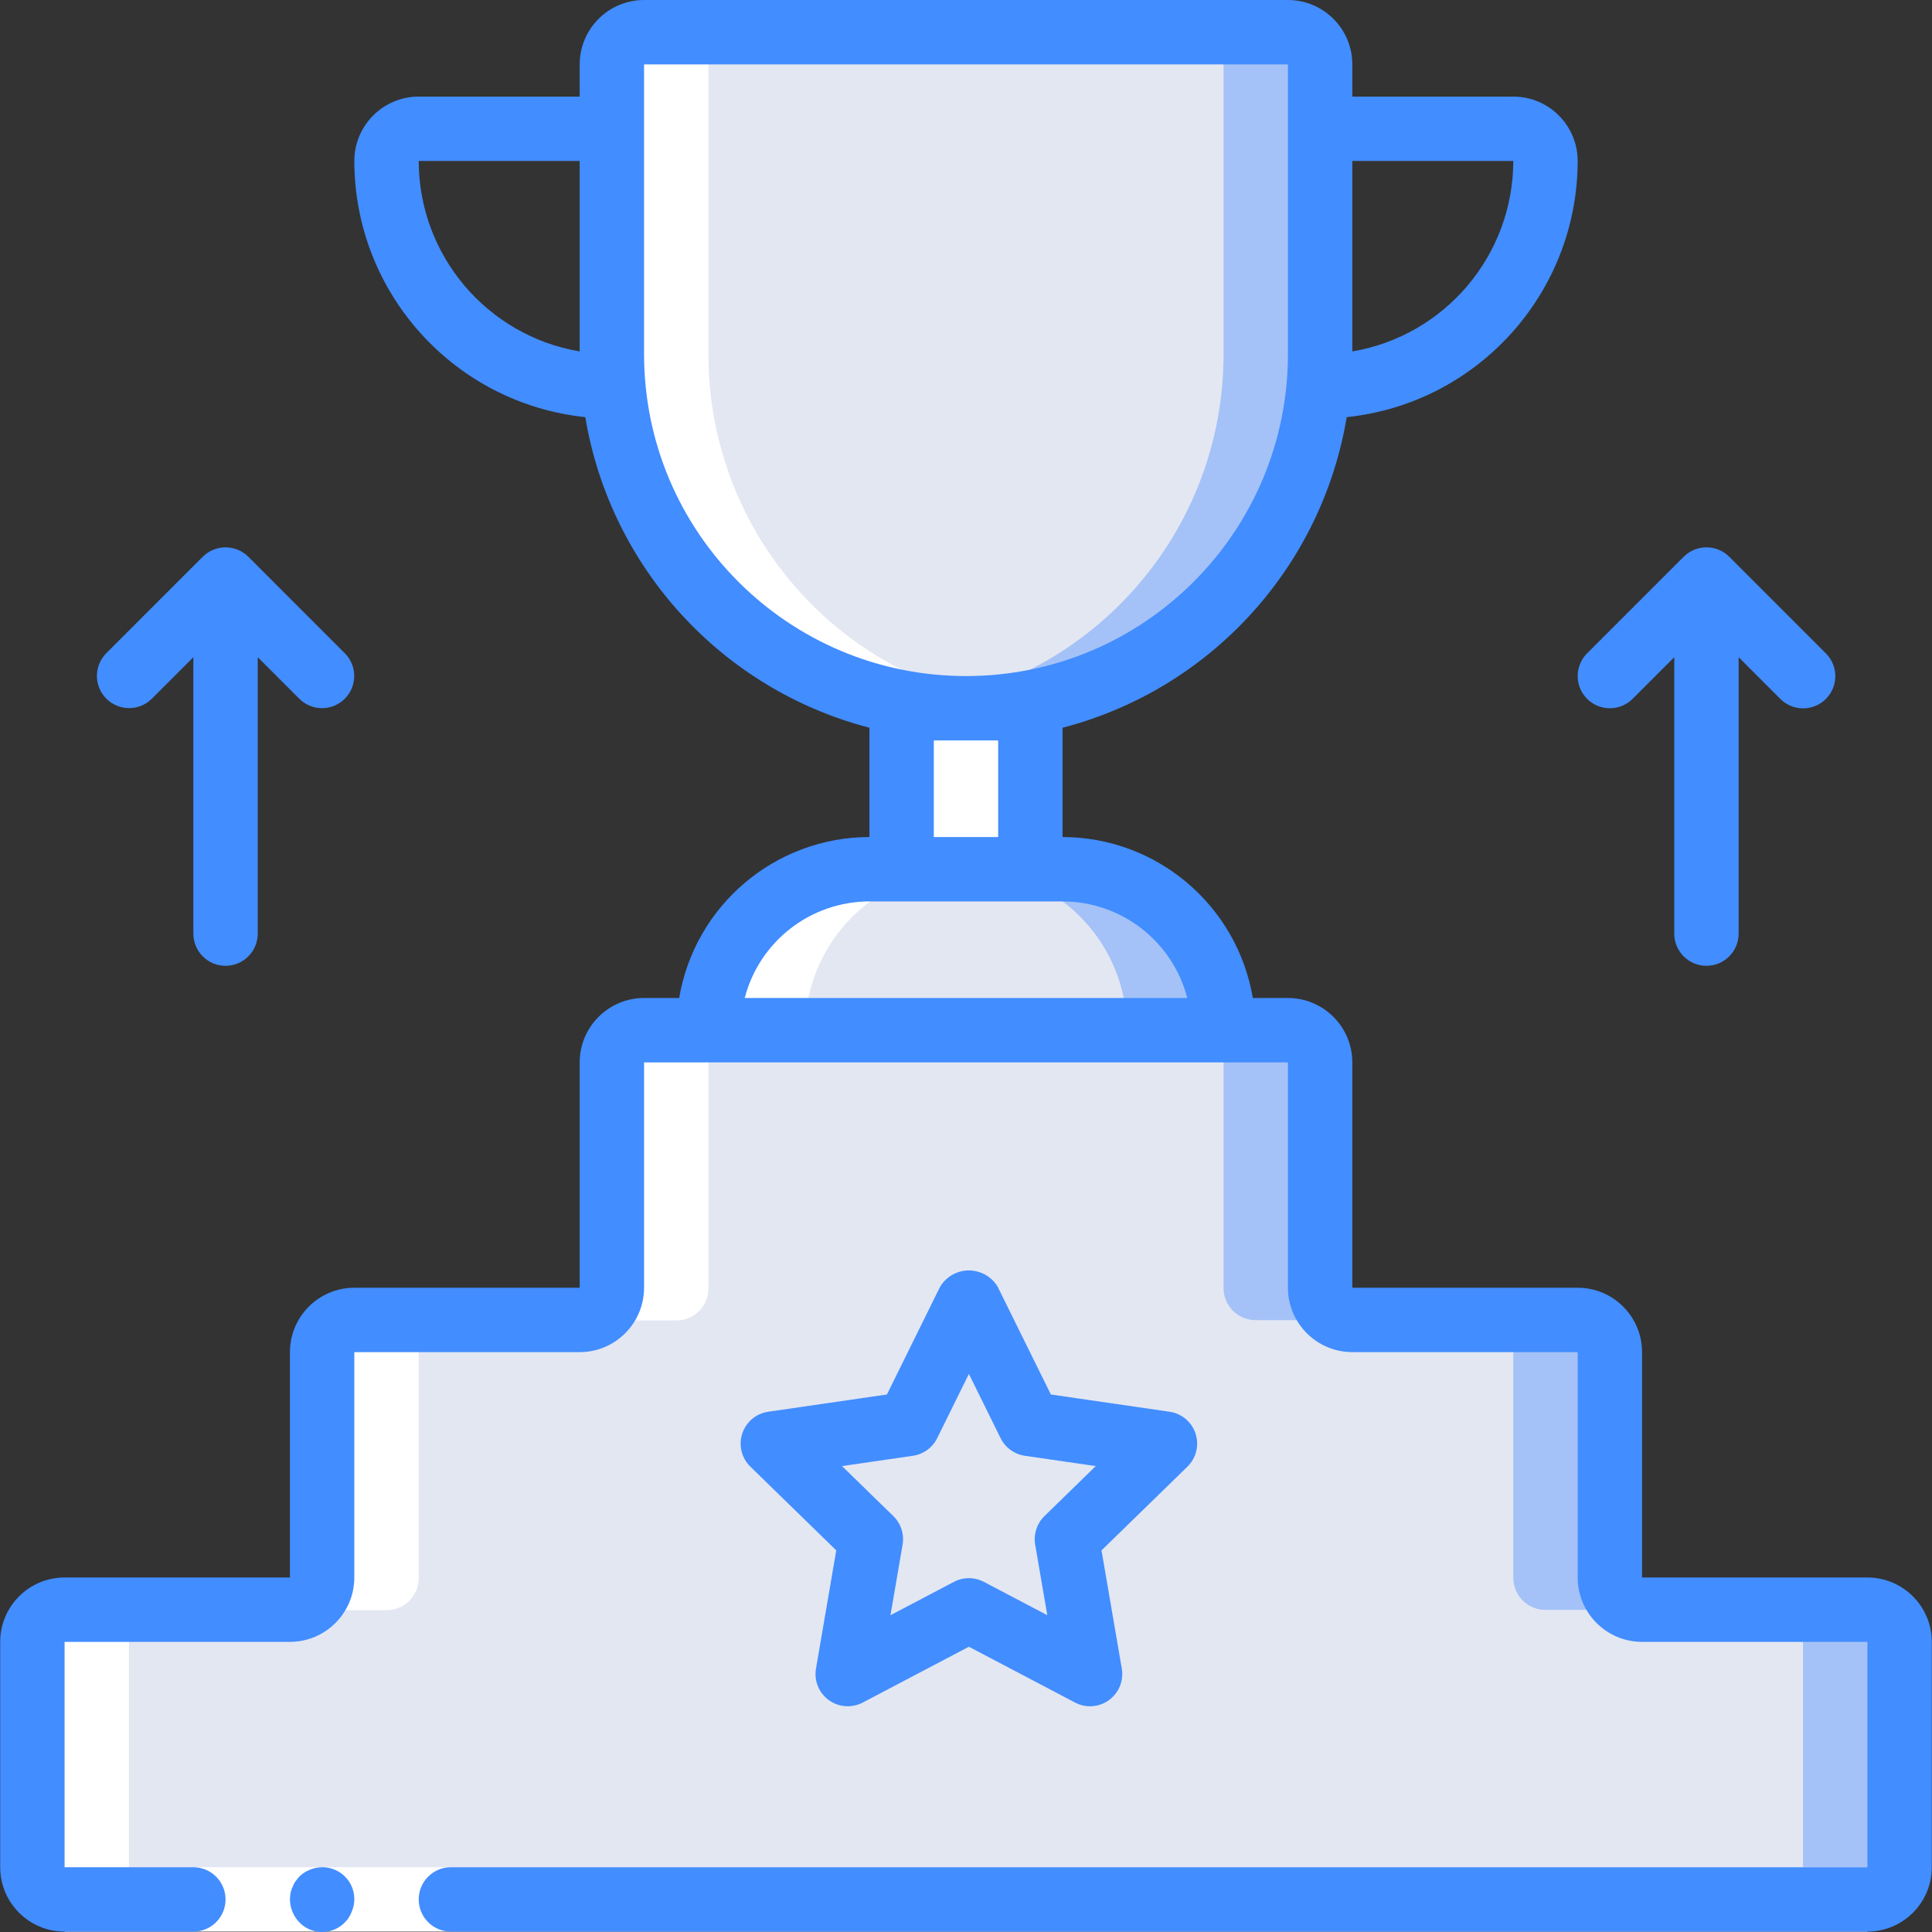 <?xml version="1.0" encoding="iso-8859-1"?>
<!-- Generator: Adobe Illustrator 19.0.0, SVG Export Plug-In . SVG Version: 6.00 Build 0)  -->
<svg version="1.1" id="Capa_1" xmlns="http://www.w3.org/2000/svg" xmlns:xlink="http://www.w3.org/1999/xlink" x="0px" y="0px"
	 viewBox="0 0 503.708 503.708" style="enable-background:new 0 0 503.708 503.708;" xml:space="preserve">
<rect x="0" y="0" width="503.708" height="503.708" fill="#333333" stroke="none"/>
<g>
	<g transform="translate(1 1)">
		<path style="fill:#A4C2F7;" d="M494.264,427.035v58.754c0.008,2.228-0.874,4.368-2.45,5.944c-1.576,1.576-3.715,2.458-5.944,2.45
			H15.837c-2.228,0.008-4.368-0.874-5.944-2.45c-1.576-1.576-2.458-3.715-2.45-5.944v-58.754c0.015-4.297,3.278-7.887,7.554-8.31
			c0.274-0.069,0.557-0.098,0.839-0.084h58.754c2.228,0.008,4.368-0.874,5.944-2.45c1.576-1.576,2.458-3.715,2.45-5.944v-58.754
			c0.015-4.297,3.278-7.887,7.554-8.31c0.274-0.069,0.557-0.098,0.839-0.084h58.754c2.228,0.008,4.368-0.874,5.944-2.45
			c1.576-1.576,2.458-3.715,2.45-5.944v-58.754c0.015-4.297,3.278-7.887,7.554-8.31c0.274-0.069,0.557-0.098,0.839-0.084h167.869
			c4.63,0.014,8.38,3.764,8.393,8.393v58.754c-0.008,2.228,0.874,4.368,2.45,5.944s3.715,2.458,5.944,2.45h58.754
			c4.63,0.014,8.38,3.764,8.393,8.393v58.754c-0.008,2.228,0.874,4.368,2.45,5.944s3.715,2.458,5.944,2.45h58.754
			C490.5,418.655,494.25,422.405,494.264,427.035z"/>
		<path style="fill:#E3E7F2;" d="M469.083,427.119v58.754c-0.015,4.297-3.278,7.886-7.554,8.31H15.837
			c-2.228,0.008-4.368-0.874-5.944-2.45c-1.576-1.576-2.458-3.715-2.45-5.944v-58.754c0.015-4.297,3.278-7.887,7.554-8.31h34.413
			c0.282,0.014,0.565-0.014,0.839-0.084h24.341c2.228,0.008,4.368-0.874,5.944-2.45c1.576-1.576,2.458-3.715,2.45-5.944v-58.754
			c0.015-4.297,3.278-7.887,7.554-8.31h34.413c0.282,0.014,0.565-0.014,0.839-0.084h24.341c2.228,0.008,4.368-0.874,5.944-2.45
			c1.576-1.576,2.458-3.715,2.45-5.944v-58.754c0.015-4.297,3.278-7.887,7.554-8.31h143.528c4.63,0.014,8.38,3.764,8.393,8.393
			v58.754c-0.008,2.228,0.874,4.368,2.45,5.944c1.576,1.576,3.715,2.458,5.944,2.45h58.754c4.63,0.014,8.38,3.764,8.393,8.393
			v58.754c-0.008,2.228,0.874,4.368,2.45,5.944c1.576,1.576,3.715,2.458,5.944,2.45h58.754
			C465.32,418.739,469.069,422.489,469.083,427.119z"/>
		<g>
			<path style="fill:#A4C2F7;" d="M343.182,15.756v75.541c0.014,24.491-9.709,47.983-27.027,65.301
				c-17.318,17.318-40.81,27.041-65.301,27.027c-4.215,0.033-8.425-0.276-12.59-0.923c-45.713-6.212-79.787-45.272-79.738-91.405
				V15.756c0.014-4.63,3.764-8.38,8.393-8.393h167.869C339.418,7.377,343.168,11.126,343.182,15.756z"/>
			<path style="fill:#A4C2F7;" d="M318.001,267.56H183.706c0.008-23.174,18.793-41.959,41.967-41.967h50.361
				C299.208,225.601,317.993,244.385,318.001,267.56z"/>
		</g>
		<g>
			<path style="fill:#E3E7F2;" d="M318.001,15.756v75.541c0.057,46.136-34.021,85.2-79.738,91.405
				c-45.713-6.212-79.787-45.272-79.738-91.405V15.756c0.014-4.63,3.764-8.38,8.393-8.393h142.689
				C314.238,7.377,317.988,11.126,318.001,15.756z"/>
			<path style="fill:#E3E7F2;" d="M292.821,267.56H183.706c0.008-23.174,18.793-41.959,41.967-41.967h25.18
				C274.028,225.601,292.813,244.385,292.821,267.56z"/>
			<rect x="234.067" y="183.659" style="fill:#E3E7F2;" width="33.574" height="41.967"/>
		</g>
		<polygon style="fill:#F0C419;" points="251.609,338.232 267.406,370.236 302.717,375.373 277.167,400.285 283.194,435.462 
			251.609,418.851 220.016,435.462 226.051,400.285 200.493,375.373 235.813,370.236 		"/>
		<polygon style="fill:#E3E7F2;" points="251.609,338.232 267.406,370.236 302.717,375.373 277.167,400.285 283.194,435.462 
			251.609,418.851 220.016,435.462 226.051,400.285 200.493,375.373 235.813,370.236 		"/>
	</g>
	<g transform="translate(1 2)">
		<path style="fill:#FFFFFF;" d="M175.313,342.268c2.228,0.008,4.368-0.874,5.944-2.45c1.576-1.576,2.458-3.715,2.45-5.944v-58.754
			c0.015-4.297,3.278-7.887,7.554-8.31c0.274-0.069,0.557-0.098,0.839-0.084h16.787c0.008-23.174,18.793-41.959,41.967-41.967h8.393
			v-43.651c-43.773-7.996-75.567-46.147-75.541-90.644V14.924c0.014-4.63,3.764-8.38,8.393-8.393h-25.18
			c-4.63,0.014-8.38,3.764-8.393,8.393v75.541c-0.026,44.497,31.768,82.648,75.541,90.644v43.651h-8.393
			c-23.174,0.008-41.959,18.793-41.967,41.967h-16.787c-0.282-0.014-0.565,0.014-0.839,0.084c-4.276,0.423-7.539,4.012-7.554,8.31
			v58.754c0.008,2.228-0.874,4.368-2.45,5.944c-1.576,1.576-3.715,2.458-5.944,2.45L175.313,342.268z"/>
		<path style="fill:#FFFFFF;" d="M99.772,417.809c2.228,0.008,4.368-0.874,5.944-2.45c1.576-1.576,2.458-3.715,2.45-5.944v-58.754
			c0.015-4.297,3.278-7.887,7.554-8.31c0.274-0.069,0.557-0.098,0.839-0.084h-25.18c-0.282-0.014-0.565,0.014-0.839,0.084
			c-4.276,0.423-7.539,4.012-7.554,8.31v58.754c0.008,2.228-0.874,4.368-2.45,5.944c-1.576,1.576-3.715,2.458-5.944,2.45
			L99.772,417.809z"/>
		<path style="fill:#FFFFFF;" d="M15.837,493.35l25.18,0c-2.228,0.008-4.368-0.874-5.944-2.45s-2.458-3.715-2.45-5.944v-58.754
			c0.015-4.297,3.278-7.887,7.554-8.31c0.274-0.069,0.557-0.098,0.839-0.084h-25.18c-0.282-0.014-0.565,0.014-0.839,0.084
			c-4.276,0.423-7.539,4.012-7.554,8.31v58.754c-0.008,2.228,0.874,4.368,2.45,5.944S13.609,493.358,15.837,493.35z"/>
	</g>
	<g>
		<polygon style="fill:#FFFFFF;" points="16.837,486.823 125.952,486.823 486.87,486.823 486.87,503.609 125.952,503.609 
			16.837,503.609 		"/>
		<g>
			<path style="fill:#428DFF;" d="M83.985,486.821c-2.222,0.033-4.35,0.902-5.959,2.434l-1.008,1.258
				c-0.319,0.468-0.574,0.977-0.758,1.512c-0.242,0.476-0.41,0.986-0.5,1.512c-0.094,0.554-0.151,1.114-0.168,1.676
				c0.031,2.222,0.9,4.351,2.434,5.959c1.962,2.036,4.828,2.93,7.599,2.37c2.771-0.56,5.065-2.497,6.081-5.136
				c0.431-1.01,0.659-2.095,0.673-3.193c0.022-2.233-0.856-4.38-2.434-5.959C88.365,487.677,86.218,486.799,83.985,486.821z"/>
			<path style="fill:#428DFF;" d="M486.87,411.279h-58.754v-58.754c-0.009-9.267-7.52-16.778-16.787-16.787h-58.754v-58.754
				c-0.009-9.267-7.52-16.778-16.787-16.787h-9.152c-4.107-24.203-25.054-41.926-49.602-41.967v-28.496
				c38.504-10.018,67.521-41.737,74.079-80.978c34.196-3.593,60.172-32.404,60.216-66.788c-0.009-9.267-7.52-16.778-16.787-16.787
				h-41.967v-8.393C352.566,7.52,345.056,0.009,335.788,0H167.919c-9.267,0.009-16.778,7.52-16.787,16.787v8.393h-41.967
				c-9.267,0.009-16.778,7.52-16.787,16.787c0.044,34.384,26.02,63.196,60.216,66.788c6.559,39.242,35.575,70.961,74.079,80.978
				v28.496c-24.548,0.042-45.496,17.765-49.602,41.967h-9.152c-9.267,0.009-16.778,7.52-16.787,16.787v58.754H92.378
				c-9.267,0.009-16.778,7.52-16.787,16.787v58.754H16.837c-9.267,0.009-16.778,7.52-16.787,16.787v58.754
				c0.009,9.267,7.52,16.778,16.787,16.787v0.002h33.574c4.636,0,8.393-3.758,8.393-8.393s-3.758-8.393-8.393-8.393H16.845
				l-0.008-0.002v-58.754h58.754c9.267-0.009,16.778-7.52,16.787-16.787v-58.754h58.754c9.267-0.009,16.778-7.52,16.787-16.787
				v-58.754h167.869v58.754c0.009,9.267,7.52,16.778,16.787,16.787h58.754v58.754c0.009,9.267,7.52,16.778,16.787,16.787h58.754
				v58.754l-0.008,0.002H117.559c-4.636,0-8.393,3.758-8.393,8.393c0,4.636,3.758,8.393,8.393,8.393H486.87v-0.002
				c9.267-0.009,16.778-7.52,16.787-16.787v-58.754C503.648,418.798,496.137,411.288,486.87,411.279z M394.542,41.967
				c-0.032,24.563-17.753,45.533-41.967,49.66v-49.66H394.542z M109.165,41.967h41.967v49.66
				C126.918,87.5,109.197,66.531,109.165,41.967z M167.919,92.328V16.787h167.869v75.541c0,46.356-37.579,83.934-83.934,83.934
				S167.919,138.684,167.919,92.328z M243.46,193.049h16.787v25.18H243.46V193.049z M194.161,260.197
				c3.848-14.812,17.209-25.16,32.512-25.18h50.361c15.304,0.021,28.664,10.368,32.512,25.18H194.161z"/>
			<path style="fill:#428DFF;" d="M311.706,373.779c-0.988-3.039-3.616-5.254-6.779-5.713l-30.951-4.496l-13.84-28.045
				c-1.573-2.663-4.436-4.298-7.529-4.298s-5.956,1.634-7.529,4.298L231.24,363.57l-30.951,4.496
				c-3.163,0.459-5.791,2.674-6.779,5.713c-0.987,3.04-0.163,6.376,2.127,8.606l22.394,21.828l-5.287,30.828
				c-0.539,3.149,0.756,6.331,3.341,8.209s6.012,2.126,8.84,0.639l27.684-14.553l27.684,14.553c2.828,1.486,6.255,1.239,8.84-0.639
				s3.88-5.06,3.341-8.209l-5.287-30.828l22.394-21.828C311.87,380.155,312.694,376.818,311.706,373.779z M272.309,395.271
				c-1.978,1.929-2.882,4.707-2.418,7.43l3.16,18.414l-16.537-8.693c-2.446-1.284-5.366-1.284-7.812,0l-16.537,8.693l3.16-18.414
				c0.464-2.724-0.44-5.501-2.418-7.43l-13.377-13.037l18.488-2.684c2.736-0.397,5.101-2.115,6.324-4.594l8.266-16.75l8.266,16.75
				c1.223,2.479,3.588,4.197,6.324,4.594l18.488,2.684L272.309,395.271z"/>
			<path style="fill:#428DFF;" d="M413.788,182.197c1.574,1.574,3.708,2.459,5.934,2.459c2.226,0,4.361-0.885,5.934-2.459
				l10.852-10.852v72.066c0,4.636,3.758,8.393,8.393,8.393s8.393-3.758,8.393-8.393v-72.066l10.853,10.853
				c2.117,2.135,5.215,2.975,8.12,2.2c2.906-0.774,5.175-3.044,5.949-5.949c0.774-2.906-0.066-6.003-2.201-8.12L450.84,145.15
				c-3.285-3.264-8.589-3.264-11.874,0l-25.177,25.178c-1.574,1.574-2.459,3.708-2.459,5.934S412.214,180.623,413.788,182.197z"/>
			<path style="fill:#428DFF;" d="M39.558,182.197l10.853-10.852v72.066c0,4.636,3.758,8.393,8.393,8.393s8.393-3.758,8.393-8.393
				v-72.066l10.853,10.853c3.282,3.253,8.576,3.242,11.843-0.026c3.267-3.268,3.279-8.562,0.025-11.843L64.742,145.15
				c-3.285-3.264-8.589-3.264-11.874,0L27.69,170.328c-3.242,3.283-3.226,8.568,0.037,11.831
				C30.99,185.422,36.275,185.439,39.558,182.197z"/>
		</g>
	</g>
</g>
<g>
</g>
<g>
</g>
<g>
</g>
<g>
</g>
<g>
</g>
<g>
</g>
<g>
</g>
<g>
</g>
<g>
</g>
<g>
</g>
<g>
</g>
<g>
</g>
<g>
</g>
<g>
</g>
<g>
</g>
</svg>

